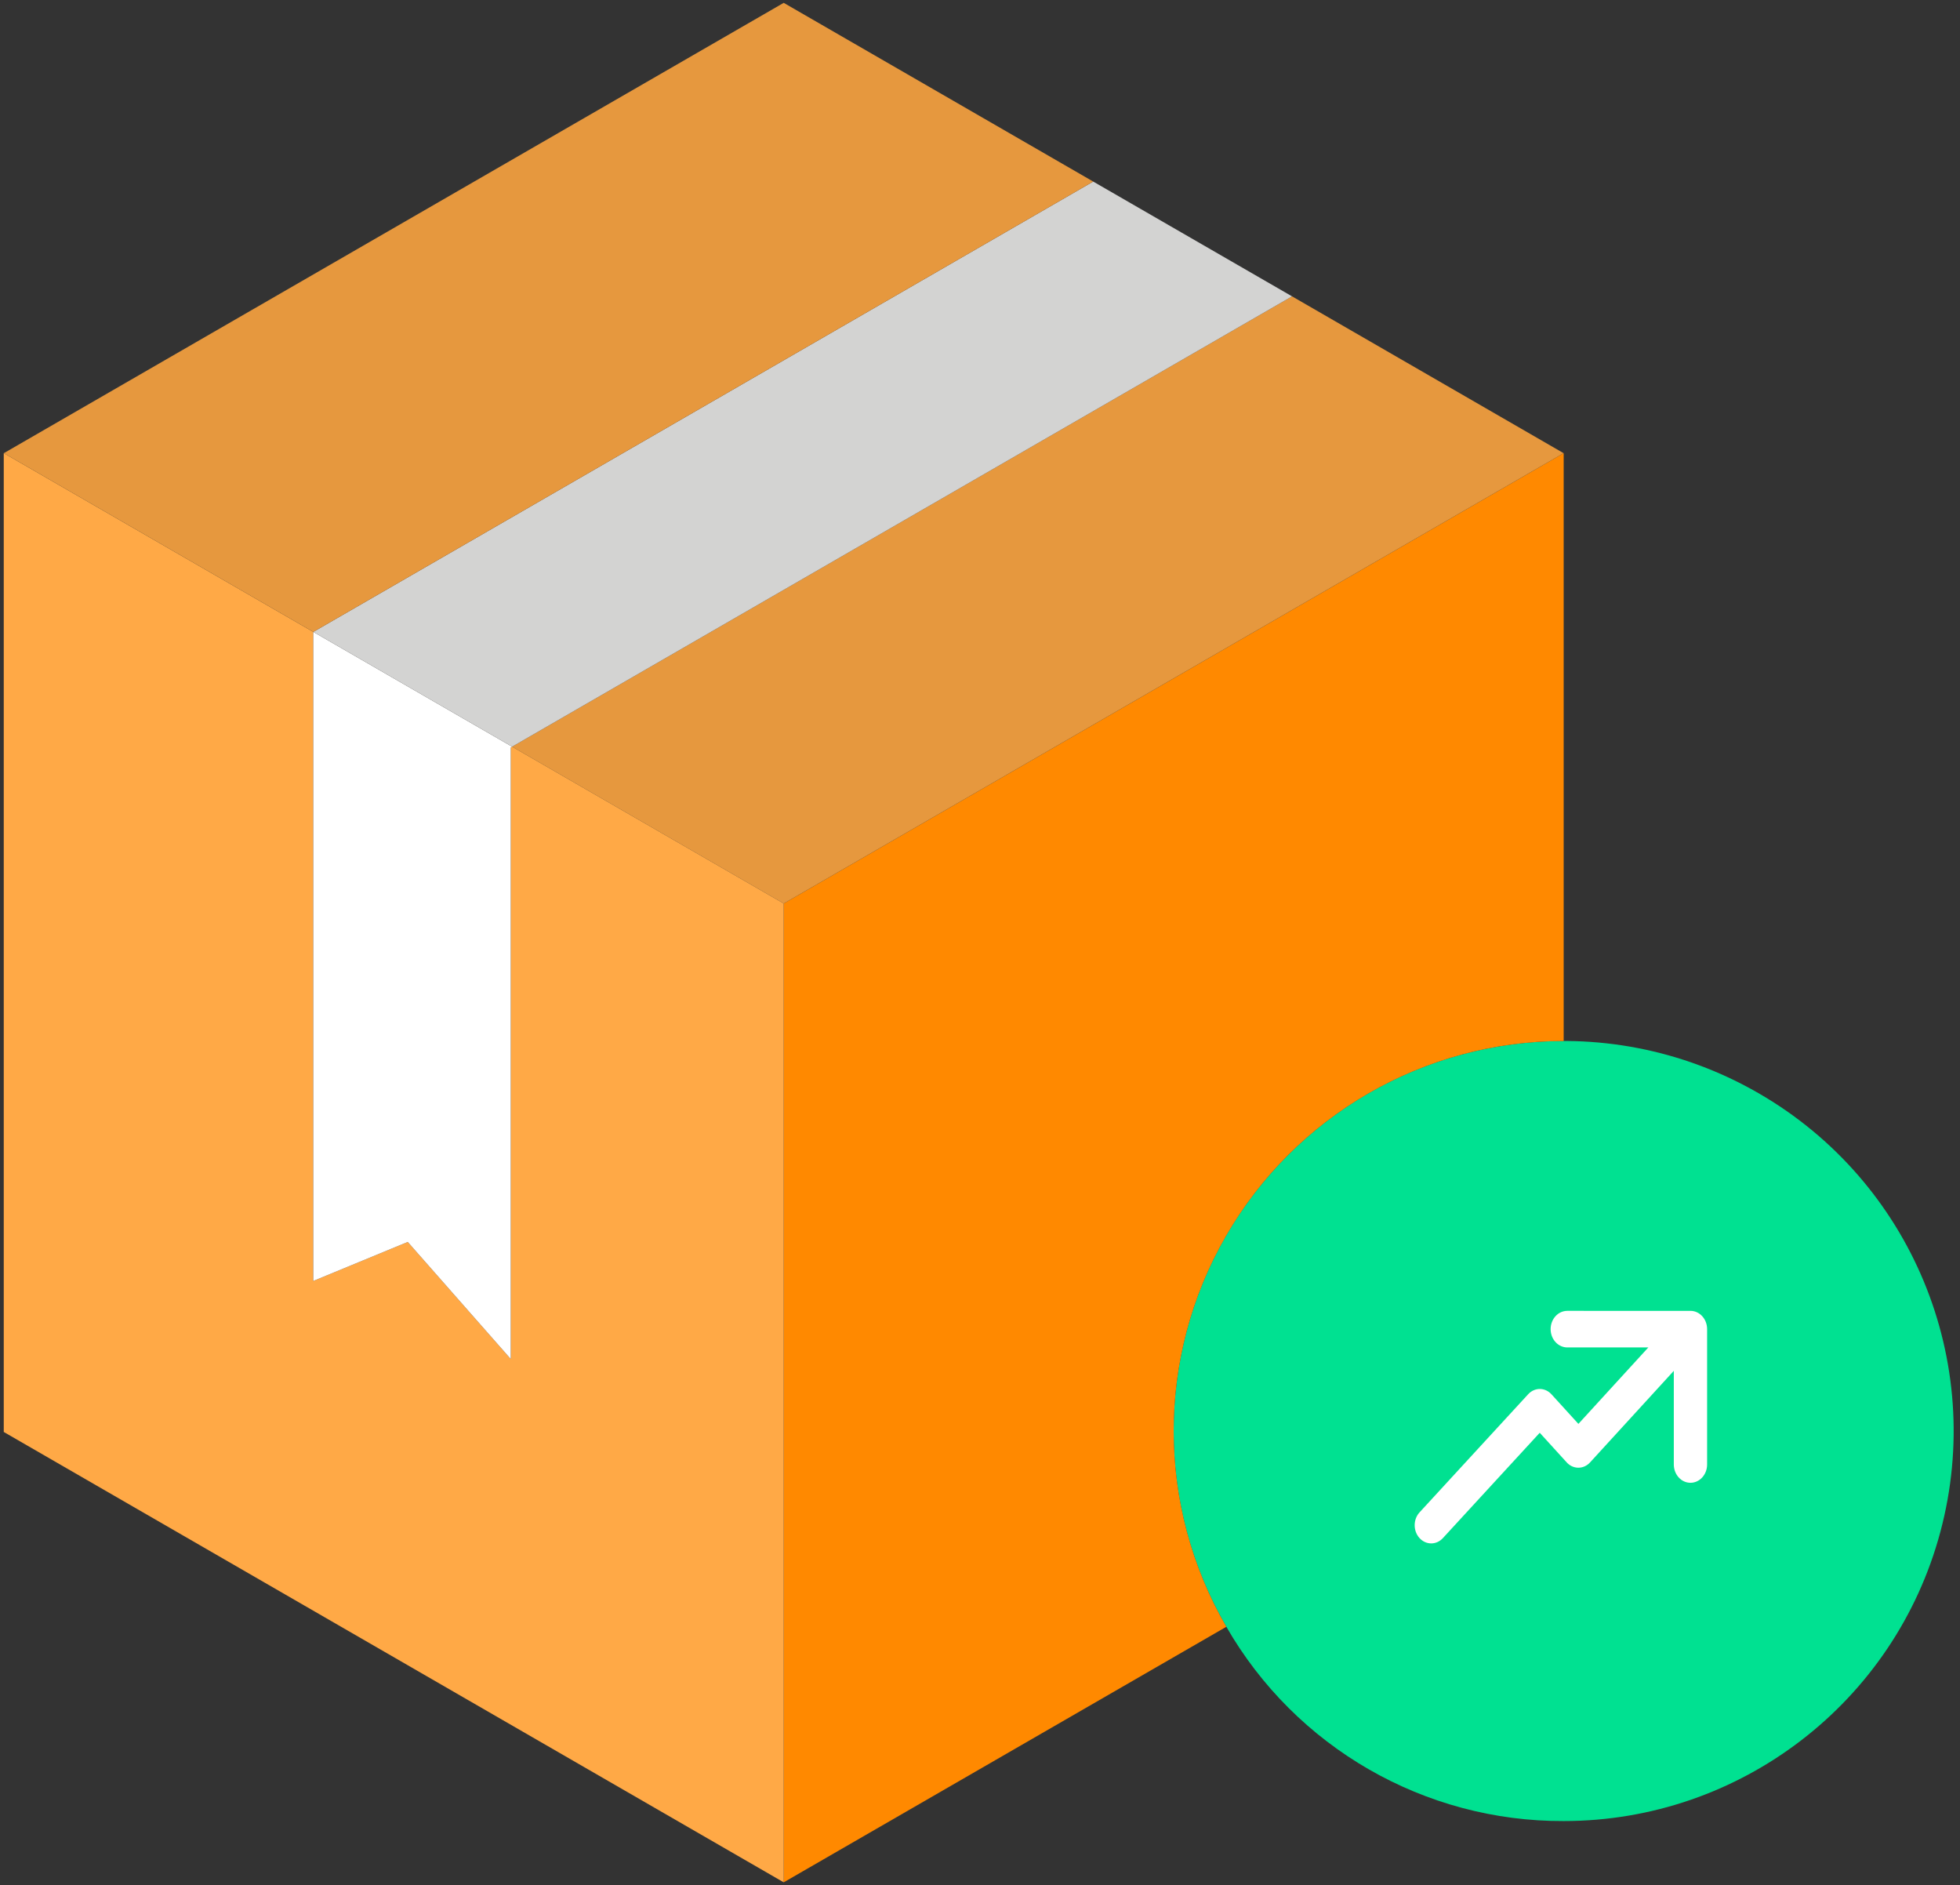 <svg xmlns="http://www.w3.org/2000/svg" width="261" height="251" viewBox="0 0 261 251">
    <rect x="0" y="0" width="261" height="251" fill="#333333" stroke="none"/>
    <g fill="none">
        <path fill="#00E191" d="M162.804 216.217c-11.802-20.339-8.464-46.069 8.136-62.723 16.6-16.655 42.32-20.077 62.696-8.342 20.378 11.734 30.327 35.697 24.254 58.413-6.072 22.717-26.651 38.519-50.166 38.52-18.532.07-35.678-9.804-44.92-25.868z" transform="translate(.5 .379)"/>
        <path fill="#FF8900" d="M207.724 59.964v78.26c-18.573 0-35.73 9.92-45 26.014-9.27 16.094-9.24 35.913.08 51.979l-58.942 34.026V119.917L207.713 59.96l.011.005z" transform="translate(.5 .379)"/>
        <path fill="#E6983E" d="M103.862 119.917L67.694 99.037 171.551 39.078 207.713 59.959z" transform="translate(.5 .379)"/>
        <path fill="#FFA946" d="M103.862 119.917L103.862 250.243 0 190.279 0 59.964 0.011 59.959 41.22 83.755 41.22 170.172 53.797 164.978 67.51 180.558 67.51 99.145 67.694 99.037z" transform="translate(.5 .379)"/>
        <path fill="#FFF" d="M67.694 99.037L67.51 99.145 67.51 180.558 53.797 164.978 41.22 170.172 41.22 83.755 41.226 83.755zM224.607 174.154c1.225 0 2.217 1.09 2.217 2.435v18.021c0 1.346-.991 2.436-2.217 2.436-1.224 0-2.216-1.09-2.216-2.436l-.001-12.47-11.155 12.195c-.821.897-2.126.937-2.99.118l-.12-.123-3.589-3.943-12.902 14.03c-.43.468-.99.7-1.55.7-.567 0-1.133-.239-1.564-.717-.856-.95-.849-2.48.016-3.42l14.459-15.723c.86-.937 2.249-.932 3.105.009l3.585 3.938 9.313-10.18h-10.795c-1.173 0-2.133-1.001-2.211-2.268l-.006-.167c0-1.345.993-2.435 2.217-2.435z" transform="translate(.5 .379)"/>
        <path fill="#D3D3D2" d="M171.551 39.078L67.694 99.037 41.226 83.755 145.077 23.796z" transform="translate(.5 .379)"/>
        <path fill="#E6983E" d="M103.862 0L145.077 23.796 41.226 83.755 41.22 83.755 0.011 59.959z" transform="translate(.5 .379)"/>
    </g>
</svg>
